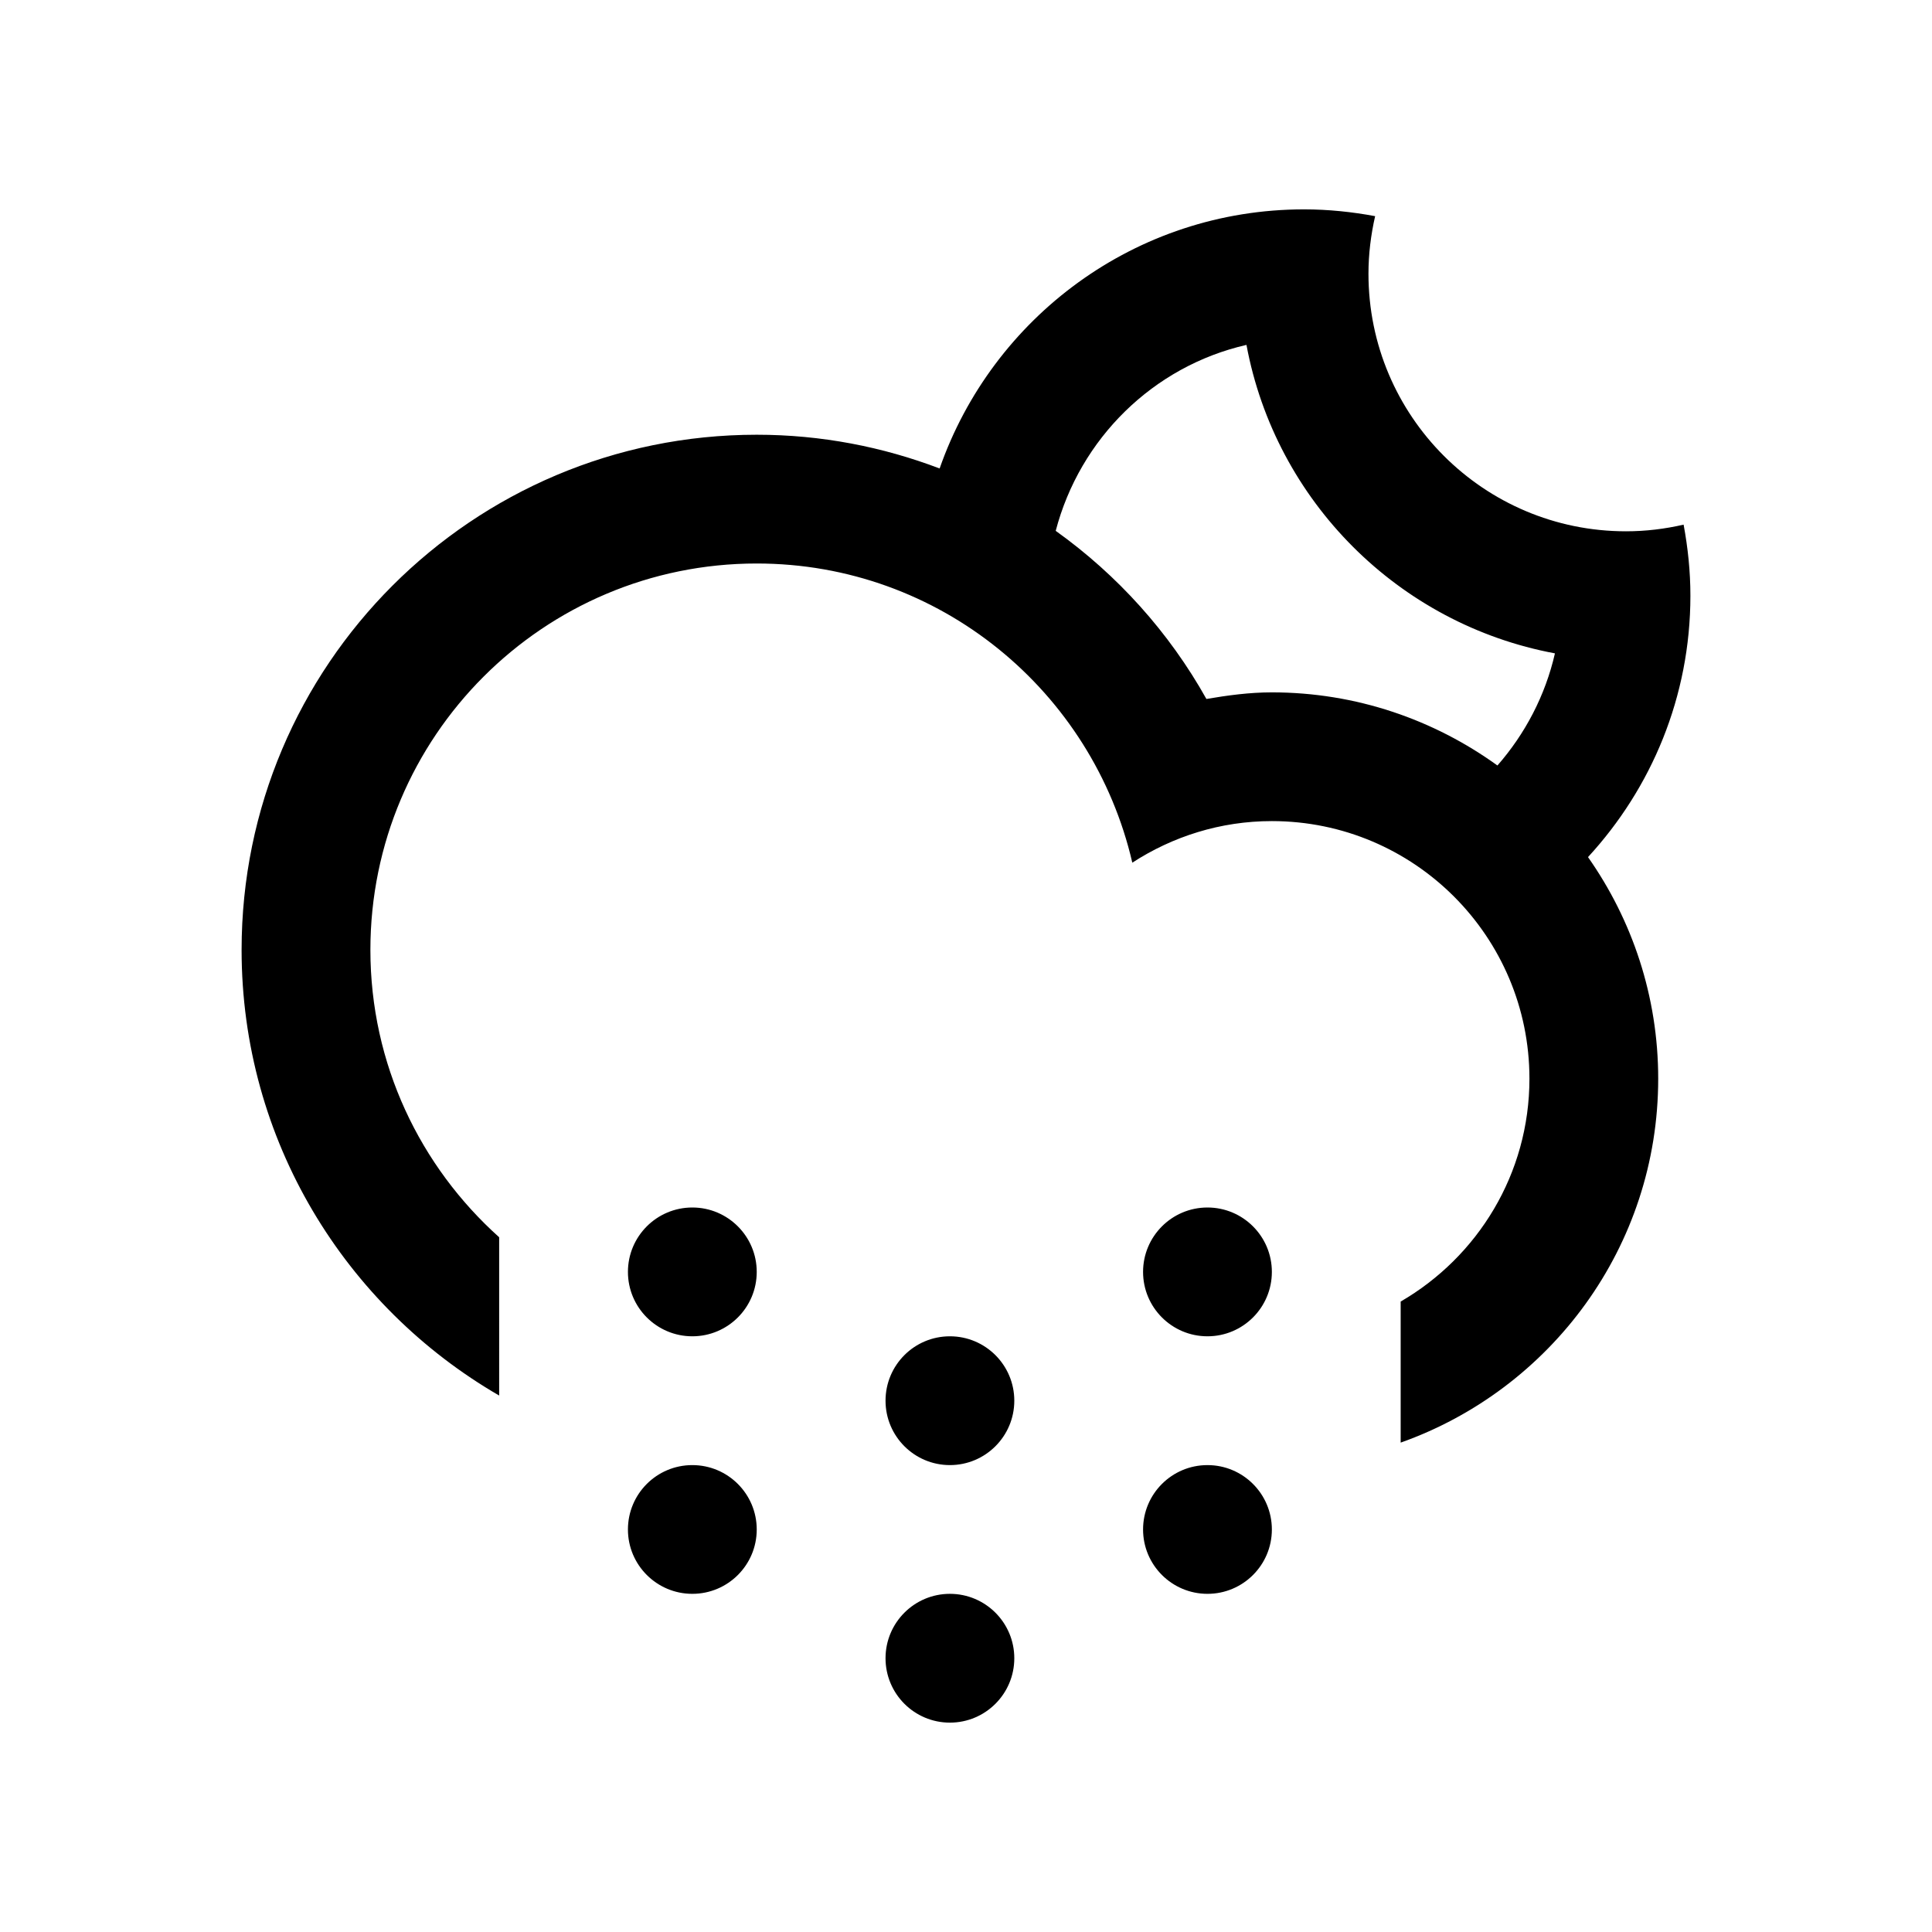 <?xml version="1.0" encoding="UTF-8" standalone="no"?>
<!-- Generator: Adobe Illustrator 15.1.0, SVG Export Plug-In . SVG Version: 6.00 Build 0)  -->

<svg
   xmlns:dc="http://purl.org/dc/elements/1.1/"
   xmlns:cc="http://creativecommons.org/ns#"
   xmlns:rdf="http://www.w3.org/1999/02/22-rdf-syntax-ns#"
   xmlns:svg="http://www.w3.org/2000/svg"
   xmlns="http://www.w3.org/2000/svg"
   xmlns:sodipodi="http://sodipodi.sourceforge.net/DTD/sodipodi-0.dtd"
   xmlns:inkscape="http://www.inkscape.org/namespaces/inkscape"
   version="1.1"
   id="Layer_1"
   x="0px"
   y="0px"
   width="60"
   height="60"
   viewBox="0 0 60 60"
   enable-background="new 0 0 100 100"
   xml:space="preserve"
   inkscape:version="0.48.5 r10040"
   sodipodi:docname="cloud_snow_moon.svg"><defs
   id="defs3546" /><sodipodi:namedview
   pagecolor="#ffffff"
   bordercolor="#666666"
   borderopacity="1"
   objecttolerance="10"
   gridtolerance="10"
   guidetolerance="10"
   inkscape:pageopacity="0"
   inkscape:pageshadow="2"
   inkscape:window-width="1600"
   inkscape:window-height="1178"
   id="namedview3544"
   showgrid="false"
   inkscape:zoom="2.36"
   inkscape:cx="-0.63559322"
   inkscape:cy="50"
   inkscape:window-x="-6"
   inkscape:window-y="-6"
   inkscape:window-maximized="1"
   inkscape:current-layer="Layer_1" />
<path
   clip-rule="evenodd"
   d="m 49.317,26.618 0,0 c 1.369,1.949 2.18,4.319 2.18,6.881 0,5.223 -3.342,9.652 -7.998,11.303 v -4.381 c 2.388,-1.385 3.999,-3.963 3.999,-6.922 0,-4.417 -3.581,-7.999 -7.999,-7.999 -1.601,0 -3.084,0.48 -4.334,1.291 C 33.934,21.474 29.192,17.5 23.501,17.5 c -6.627,0 -11.998,5.373 -11.998,12 0,3.549 1.55,6.729 3.999,8.924 V 43.34 C 10.725,40.572 7.503,35.418 7.503,29.5 c 0,-8.835 7.162,-15.999 15.998,-15.999 2.002,0 3.914,0.376 5.68,1.048 l 0,0 c 1.635,-4.682 6.078,-8.047 11.318,-8.047 0.755,0 1.49,0.078 2.207,0.211 -0.131,0.576 -0.207,1.174 -0.207,1.789 0,4.418 3.58,7.998 7.998,7.998 0.616,0 1.213,-0.075 1.789,-0.207 0.133,0.717 0.211,1.453 0.211,2.207 0,3.136 -1.211,5.98 -3.18,8.118 z M 38.71,10.711 c -2.899,0.664 -5.174,2.91 -5.924,5.775 1.918,1.372 3.523,3.152 4.68,5.221 0.664,-0.113 1.336,-0.205 2.033,-0.205 2.617,0 5.033,0.848 7.005,2.271 l 0,0 c 0.858,-0.98 1.485,-2.167 1.786,-3.482 -4.854,-0.905 -8.676,-4.726 -9.58,-9.58 z M 21.501,37.5 c 1.104,0 2,0.896 2,2 0,1.105 -0.896,2 -2,2 -1.104,0 -2,-0.895 -2,-2 0,-1.104 0.895,-2 2,-2 z m 0,8 c 1.104,0 2,0.895 2,2 0,1.104 -0.896,1.998 -2,1.998 -1.104,0 -2,-0.895 -2,-1.998 0,-1.106 0.895,-2 2,-2 z m 7.999,-4 c 1.104,0 2,0.895 2,2 0,1.104 -0.896,2 -2,2 -1.104,0 -1.999,-0.896 -1.999,-2 0,-1.106 0.895,-2 1.999,-2 z m 0,7.998 c 1.104,0 2,0.896 2,2 0,1.105 -0.896,2 -2,2 -1.104,0 -1.999,-0.895 -1.999,-2 0,-1.104 0.895,-2 1.999,-2 z M 37.499,37.5 c 1.104,0 2,0.896 2,2 0,1.105 -0.896,2 -2,2 -1.104,0 -2,-0.895 -2,-2 0,-1.104 0.896,-2 2,-2 z m 0,8 c 1.104,0 2,0.895 2,2 0,1.104 -0.896,1.998 -2,1.998 -1.104,0 -2,-0.895 -2,-1.998 0,-1.106 0.896,-2 2,-2 z"
   id="path3542"
   inkscape:connector-curvature="0"
   style="fill-rule:evenodd" />
</svg>